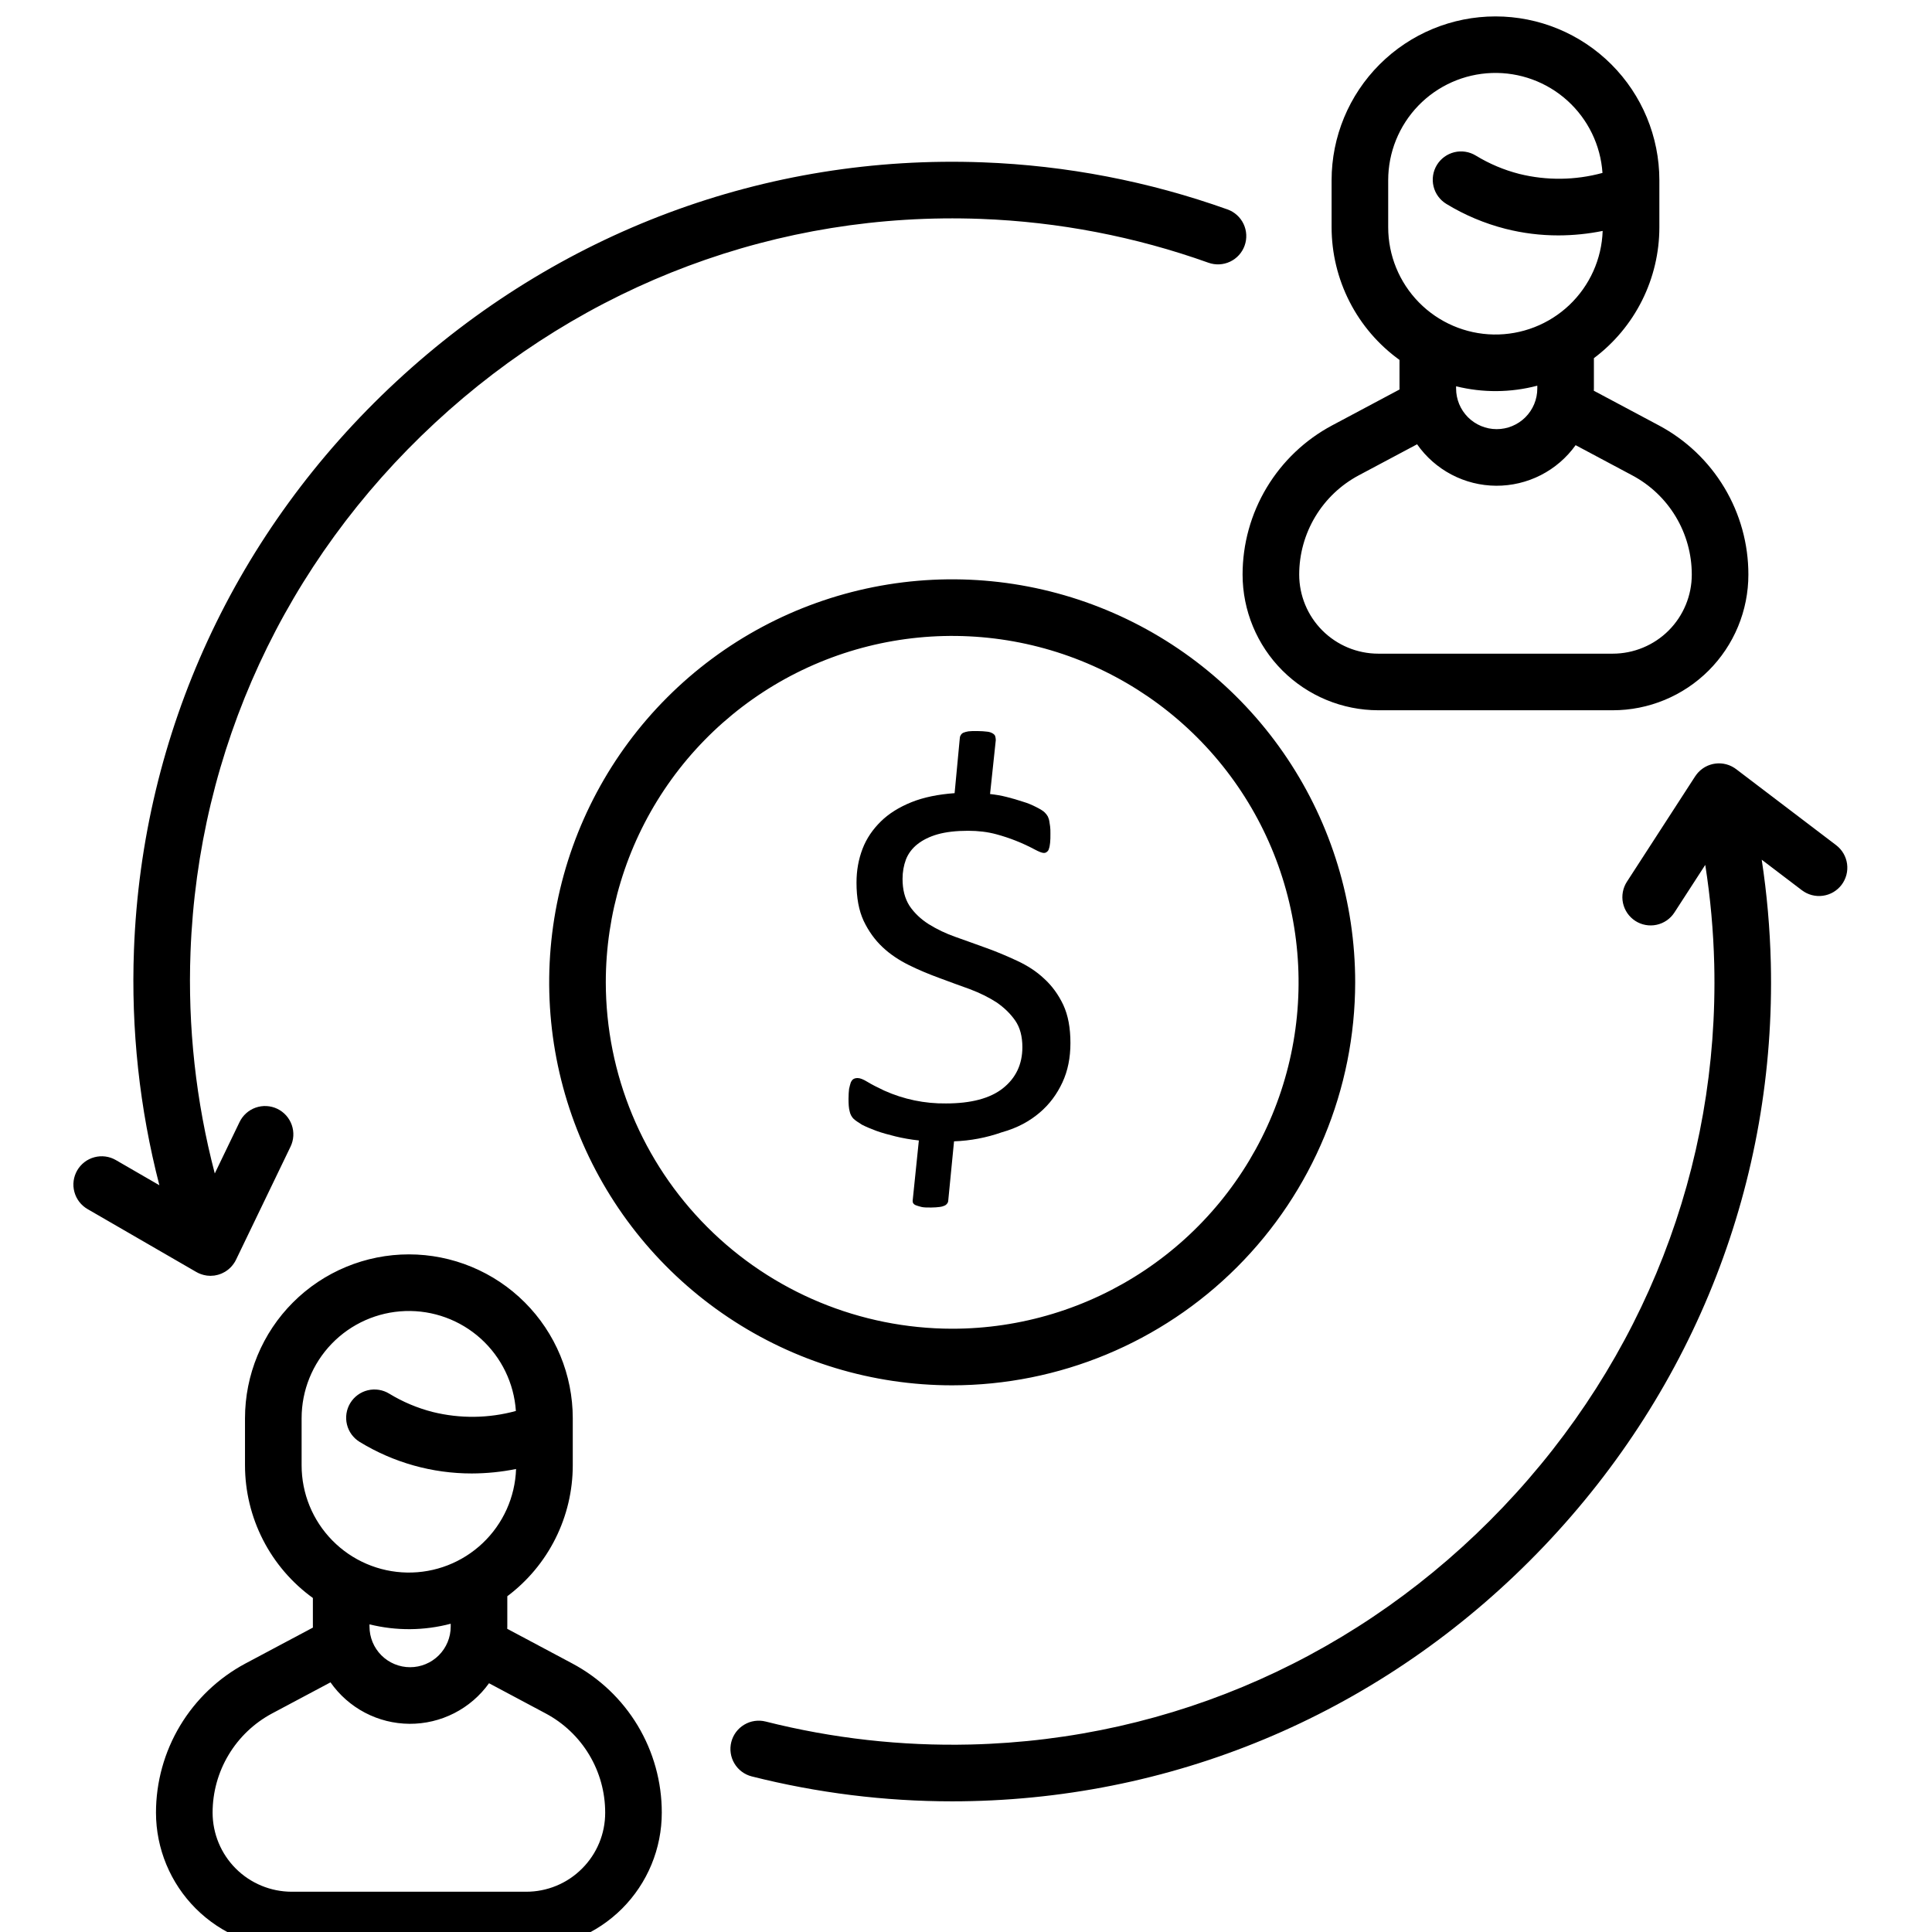 <svg width="95" height="95" viewBox="0 0 95 95" fill="none" xmlns="http://www.w3.org/2000/svg">
<g clip-path="url(#clip0_738_3100)">
<path d="M67.771 34.925H79.301C80.177 34.925 81.044 34.753 81.854 34.417C82.663 34.082 83.398 33.591 84.018 32.972C84.637 32.352 85.129 31.617 85.464 30.807C85.799 29.998 85.971 29.131 85.971 28.255C85.973 26.747 85.564 25.268 84.788 23.975C84.013 22.683 82.9 21.626 81.57 20.918L78.371 19.213C78.372 19.177 78.375 19.141 78.375 19.105V17.612C79.374 16.862 80.186 15.89 80.744 14.772C81.303 13.655 81.594 12.422 81.594 11.173V8.861C81.593 6.725 80.744 4.676 79.233 3.166C77.721 1.655 75.672 0.807 73.536 0.807C71.399 0.807 69.35 1.655 67.839 3.166C66.328 4.676 65.478 6.725 65.477 8.861V11.173C65.478 12.447 65.781 13.703 66.361 14.838C66.941 15.972 67.782 16.952 68.816 17.698V19.105C68.816 19.121 68.817 19.137 68.817 19.152L65.502 20.918C64.172 21.627 63.061 22.685 62.285 23.977C61.51 25.269 61.1 26.747 61.1 28.255C61.102 30.023 61.806 31.718 63.056 32.969C64.307 34.219 66.002 34.923 67.771 34.925ZM68.26 11.173V8.861C68.26 7.493 68.792 6.179 69.742 5.195C70.693 4.211 71.989 3.636 73.356 3.589C74.723 3.543 76.055 4.029 77.07 4.946C78.085 5.863 78.705 7.138 78.797 8.503C77.461 8.868 76.053 8.885 74.707 8.552C73.952 8.359 73.23 8.054 72.565 7.648C72.409 7.553 72.236 7.49 72.055 7.462C71.874 7.434 71.69 7.442 71.512 7.485C71.335 7.529 71.168 7.606 71.02 7.714C70.873 7.822 70.748 7.958 70.653 8.114C70.558 8.27 70.495 8.444 70.467 8.624C70.439 8.805 70.447 8.989 70.49 9.167C70.533 9.344 70.611 9.512 70.719 9.659C70.827 9.807 70.963 9.931 71.119 10.026C72.02 10.576 72.999 10.988 74.022 11.25C74.873 11.466 75.749 11.576 76.627 11.575C77.359 11.574 78.089 11.5 78.806 11.355C78.759 12.738 78.17 14.046 77.167 14.999C76.164 15.951 74.827 16.471 73.444 16.448C72.061 16.424 70.742 15.857 69.773 14.871C68.803 13.884 68.26 12.556 68.26 11.173ZM75.592 18.965V19.105C75.592 19.635 75.381 20.142 75.007 20.517C74.632 20.891 74.125 21.102 73.595 21.102C73.066 21.102 72.558 20.891 72.183 20.517C71.809 20.142 71.599 19.635 71.599 19.105V18.994C72.911 19.32 74.284 19.31 75.592 18.965ZM64.673 25.407C65.188 24.548 65.927 23.846 66.811 23.374L69.681 21.846C70.118 22.472 70.7 22.983 71.376 23.338C72.052 23.693 72.803 23.88 73.567 23.885C74.331 23.889 75.084 23.71 75.764 23.363C76.444 23.016 77.031 22.511 77.476 21.89L80.26 23.374C81.145 23.845 81.886 24.548 82.401 25.408C82.917 26.268 83.189 27.252 83.188 28.255C83.188 28.765 83.088 29.271 82.892 29.742C82.697 30.214 82.411 30.643 82.05 31.004C81.689 31.365 81.26 31.651 80.788 31.846C80.317 32.041 79.811 32.142 79.301 32.142H67.771C66.74 32.141 65.752 31.731 65.023 31.002C64.295 30.273 63.885 29.285 63.884 28.255C63.884 27.252 64.157 26.267 64.673 25.407ZM9.682 62.561C9.704 62.573 9.724 62.586 9.747 62.596C9.761 62.603 9.775 62.608 9.789 62.614C9.811 62.624 9.833 62.633 9.856 62.642C9.888 62.654 9.921 62.665 9.953 62.674C9.975 62.681 9.997 62.688 10.019 62.693C10.056 62.702 10.092 62.709 10.129 62.715C10.148 62.718 10.165 62.722 10.184 62.724C10.239 62.731 10.294 62.734 10.35 62.735C10.357 62.735 10.364 62.733 10.371 62.733C10.426 62.733 10.481 62.729 10.535 62.722C10.558 62.719 10.58 62.713 10.602 62.709C10.641 62.702 10.68 62.695 10.717 62.684C10.742 62.678 10.765 62.669 10.789 62.661C10.824 62.649 10.859 62.638 10.893 62.623C10.917 62.613 10.94 62.601 10.963 62.589C10.996 62.574 11.028 62.557 11.059 62.539C11.083 62.525 11.105 62.51 11.127 62.495C11.156 62.475 11.185 62.455 11.213 62.433C11.235 62.416 11.257 62.397 11.278 62.377C11.303 62.355 11.328 62.331 11.352 62.307C11.373 62.285 11.393 62.262 11.412 62.239C11.434 62.213 11.455 62.187 11.475 62.16C11.493 62.135 11.51 62.109 11.527 62.082C11.536 62.068 11.547 62.055 11.555 62.04C11.568 62.018 11.579 61.995 11.59 61.972C11.594 61.964 11.6 61.956 11.604 61.947L14.287 56.381C14.447 56.048 14.469 55.666 14.347 55.318C14.225 54.969 13.97 54.684 13.638 54.523C13.305 54.363 12.923 54.342 12.575 54.463C12.226 54.585 11.941 54.84 11.78 55.172L10.561 57.701C9.631 54.15 9.229 50.481 9.368 46.813C9.741 36.878 14.008 27.639 21.384 20.797C28.759 13.954 38.293 10.393 48.228 10.764C52.047 10.907 55.823 11.633 59.422 12.919C59.77 13.043 60.153 13.024 60.486 12.866C60.82 12.708 61.077 12.424 61.201 12.076C61.325 11.729 61.306 11.346 61.148 11.012C60.99 10.679 60.706 10.422 60.358 10.298C56.491 8.917 52.435 8.136 48.332 7.983C37.654 7.581 27.412 11.408 19.491 18.756C11.57 26.104 6.988 36.031 6.587 46.709C6.439 50.606 6.86 54.505 7.837 58.281L5.699 57.044C5.541 56.952 5.366 56.892 5.185 56.868C5.004 56.844 4.819 56.856 4.643 56.903C4.466 56.95 4.3 57.031 4.155 57.142C4.01 57.254 3.888 57.392 3.796 57.551C3.705 57.709 3.645 57.884 3.621 58.065C3.597 58.246 3.609 58.431 3.657 58.607C3.704 58.784 3.786 58.95 3.897 59.095C4.008 59.24 4.147 59.361 4.305 59.453L9.654 62.547C9.663 62.553 9.673 62.556 9.682 62.561ZM66.637 48.303C66.637 44.383 65.475 40.552 63.297 37.294C61.12 34.035 58.025 31.495 54.404 29.995C50.783 28.495 46.799 28.103 42.955 28.867C39.111 29.632 35.58 31.519 32.809 34.291C30.037 37.062 28.15 40.593 27.385 44.437C26.621 48.281 27.013 52.265 28.513 55.886C30.013 59.507 32.553 62.602 35.812 64.779C39.07 66.957 42.901 68.119 46.821 68.119C52.075 68.113 57.111 66.023 60.826 62.308C64.541 58.593 66.631 53.556 66.637 48.303ZM29.788 48.303C29.788 44.934 30.787 41.641 32.658 38.84C34.53 36.039 37.19 33.855 40.303 32.566C43.415 31.277 46.84 30.94 50.144 31.597C53.448 32.254 56.483 33.877 58.865 36.259C61.247 38.641 62.869 41.676 63.526 44.98C64.184 48.284 63.846 51.709 62.557 54.821C61.268 57.933 59.085 60.594 56.284 62.465C53.483 64.337 50.19 65.336 46.821 65.336C42.305 65.331 37.975 63.535 34.782 60.341C31.589 57.148 29.793 52.819 29.788 48.303ZM90.287 41.559L85.368 37.819C85.354 37.809 85.339 37.8 85.325 37.79C85.31 37.78 85.297 37.769 85.282 37.759C85.277 37.756 85.271 37.753 85.266 37.75C85.244 37.736 85.221 37.724 85.199 37.711C85.18 37.701 85.162 37.69 85.144 37.681C85.121 37.669 85.097 37.659 85.073 37.649C85.054 37.641 85.036 37.633 85.017 37.625C84.993 37.617 84.97 37.609 84.946 37.602C84.926 37.595 84.906 37.589 84.886 37.583C84.863 37.577 84.84 37.572 84.817 37.568C84.796 37.563 84.774 37.558 84.752 37.554C84.731 37.551 84.709 37.549 84.686 37.546C84.664 37.543 84.641 37.54 84.618 37.539C84.597 37.537 84.575 37.537 84.553 37.537C84.53 37.537 84.508 37.536 84.485 37.536C84.463 37.537 84.44 37.539 84.418 37.541C84.396 37.543 84.374 37.544 84.352 37.547C84.329 37.55 84.306 37.554 84.284 37.558C84.263 37.562 84.242 37.565 84.222 37.569C84.198 37.575 84.175 37.581 84.152 37.588C84.132 37.593 84.112 37.598 84.093 37.605C84.07 37.612 84.047 37.621 84.025 37.63C84.006 37.637 83.987 37.644 83.968 37.652C83.946 37.662 83.924 37.673 83.903 37.684C83.884 37.693 83.865 37.702 83.847 37.712C83.827 37.724 83.808 37.736 83.788 37.748C83.769 37.76 83.75 37.772 83.731 37.785C83.713 37.797 83.697 37.81 83.68 37.824C83.66 37.838 83.64 37.853 83.622 37.869C83.606 37.882 83.592 37.896 83.577 37.91C83.558 37.928 83.539 37.946 83.52 37.965C83.507 37.98 83.494 37.995 83.48 38.01C83.463 38.03 83.445 38.05 83.429 38.072C83.425 38.076 83.421 38.08 83.418 38.085C83.407 38.099 83.398 38.113 83.389 38.127C83.378 38.142 83.367 38.155 83.357 38.17L79.998 43.357C79.899 43.51 79.831 43.682 79.798 43.861C79.765 44.041 79.767 44.226 79.805 44.404C79.844 44.583 79.917 44.753 80.02 44.903C80.124 45.053 80.257 45.182 80.41 45.282C80.563 45.381 80.735 45.449 80.914 45.482C81.094 45.515 81.279 45.513 81.457 45.474C81.636 45.436 81.805 45.363 81.956 45.259C82.106 45.156 82.235 45.023 82.334 44.87L83.851 42.528C84.104 44.145 84.252 45.776 84.292 47.413C84.53 57.352 80.838 66.836 73.897 74.118C66.956 81.4 57.659 85.542 47.72 85.781C44.327 85.862 40.939 85.482 37.648 84.651C37.291 84.561 36.911 84.616 36.595 84.806C36.278 84.995 36.049 85.302 35.959 85.66C35.868 86.018 35.924 86.397 36.113 86.714C36.302 87.031 36.609 87.26 36.967 87.35C40.189 88.163 43.499 88.575 46.822 88.575C47.144 88.575 47.465 88.571 47.787 88.563C58.469 88.307 68.457 83.859 75.912 76.038C83.366 68.218 87.33 58.028 87.074 47.346C87.032 45.647 86.883 43.953 86.627 42.273L88.602 43.775C88.748 43.885 88.913 43.966 89.09 44.013C89.267 44.059 89.451 44.071 89.632 44.046C89.813 44.022 89.988 43.962 90.146 43.87C90.304 43.777 90.442 43.655 90.553 43.51C90.663 43.364 90.744 43.198 90.791 43.021C90.837 42.844 90.848 42.66 90.824 42.479C90.799 42.298 90.739 42.124 90.647 41.966C90.555 41.808 90.432 41.67 90.287 41.559ZM28.14 81.796L24.941 80.091C24.942 80.055 24.945 80.019 24.945 79.983V78.49C25.944 77.74 26.756 76.768 27.314 75.65C27.873 74.532 28.164 73.3 28.164 72.051V69.739C28.164 68.68 27.956 67.633 27.551 66.655C27.146 65.677 26.552 64.789 25.804 64.041C25.056 63.292 24.167 62.699 23.19 62.294C22.212 61.889 21.164 61.68 20.106 61.68C19.048 61.68 18 61.889 17.022 62.294C16.044 62.699 15.156 63.292 14.408 64.041C13.659 64.789 13.066 65.677 12.661 66.655C12.256 67.633 12.047 68.68 12.047 69.739V72.051C12.048 73.325 12.351 74.581 12.931 75.715C13.511 76.849 14.352 77.83 15.385 78.576V79.983C15.385 79.999 15.387 80.015 15.387 80.031L12.071 81.796C10.742 82.506 9.63 83.563 8.855 84.855C8.08 86.147 7.67 87.626 7.67 89.132C7.672 90.901 8.376 92.596 9.626 93.847C10.877 95.097 12.572 95.801 14.341 95.803H25.871C26.747 95.803 27.614 95.631 28.424 95.296C29.233 94.96 29.968 94.469 30.588 93.85C31.207 93.23 31.699 92.495 32.034 91.685C32.369 90.876 32.541 90.008 32.541 89.132C32.543 87.625 32.134 86.146 31.359 84.853C30.583 83.561 29.47 82.504 28.14 81.796ZM14.831 72.051V69.739C14.83 68.371 15.362 67.056 16.312 66.073C17.263 65.089 18.559 64.513 19.926 64.467C21.293 64.42 22.625 64.907 23.64 65.823C24.655 66.74 25.275 68.016 25.367 69.38C24.031 69.746 22.623 69.763 21.278 69.43C20.523 69.237 19.8 68.932 19.135 68.526C18.979 68.431 18.806 68.368 18.625 68.34C18.445 68.312 18.26 68.32 18.083 68.363C17.905 68.406 17.738 68.484 17.59 68.592C17.443 68.7 17.318 68.836 17.223 68.992C17.128 69.148 17.065 69.321 17.037 69.502C17.009 69.683 17.017 69.867 17.06 70.044C17.103 70.222 17.181 70.389 17.289 70.537C17.397 70.684 17.533 70.809 17.689 70.904C19.348 71.918 21.254 72.454 23.198 72.453C23.929 72.451 24.659 72.378 25.376 72.233C25.329 73.615 24.74 74.924 23.737 75.876C22.734 76.829 21.397 77.349 20.014 77.325C18.631 77.301 17.313 76.735 16.343 75.748C15.373 74.762 14.83 73.434 14.831 72.051ZM22.162 79.842V79.983C22.162 80.513 21.951 81.02 21.577 81.395C21.202 81.769 20.695 81.98 20.165 81.98C19.636 81.98 19.128 81.769 18.753 81.395C18.379 81.02 18.169 80.513 18.169 79.983V79.872C19.481 80.198 20.854 80.188 22.162 79.842ZM28.62 91.882C28.26 92.244 27.831 92.531 27.359 92.726C26.887 92.921 26.381 93.021 25.871 93.02H14.341C13.31 93.018 12.322 92.609 11.593 91.88C10.865 91.151 10.455 90.163 10.454 89.132C10.454 88.13 10.726 87.147 11.242 86.287C11.757 85.428 12.496 84.724 13.381 84.252L16.251 82.724C16.689 83.349 17.27 83.861 17.946 84.216C18.622 84.571 19.373 84.758 20.137 84.763C20.901 84.767 21.654 84.588 22.334 84.241C23.014 83.894 23.601 83.389 24.046 82.768L26.83 84.252C27.716 84.723 28.456 85.426 28.972 86.286C29.488 87.146 29.759 88.13 29.758 89.132C29.759 89.643 29.66 90.149 29.464 90.621C29.269 91.093 28.982 91.521 28.62 91.882Z" fill="black"/>
<path d="M51.116 54.716C51.608 54.3 51.974 53.799 52.241 53.225C52.508 52.652 52.635 52.006 52.635 51.289C52.635 50.544 52.522 49.927 52.283 49.411C52.044 48.909 51.735 48.479 51.341 48.121C50.961 47.762 50.511 47.475 50.019 47.246C49.527 47.017 49.021 46.801 48.501 46.615C47.98 46.429 47.474 46.242 46.982 46.07C46.52 45.909 46.077 45.698 45.66 45.439C45.28 45.196 44.957 44.895 44.718 44.536C44.493 44.178 44.38 43.747 44.38 43.217C44.38 42.873 44.437 42.557 44.549 42.256C44.662 41.969 44.858 41.711 45.112 41.511C45.365 41.31 45.702 41.138 46.11 41.023C46.518 40.908 47.024 40.851 47.601 40.851C48.107 40.851 48.571 40.908 48.993 41.023C49.646 41.199 50.278 41.449 50.877 41.769C51.088 41.883 51.243 41.941 51.327 41.941C51.383 41.941 51.44 41.926 51.482 41.883C51.524 41.855 51.566 41.797 51.58 41.726C51.608 41.654 51.622 41.554 51.636 41.439C51.651 41.31 51.651 41.166 51.651 40.994C51.651 40.865 51.651 40.736 51.636 40.636C51.622 40.536 51.608 40.435 51.594 40.364C51.58 40.278 51.552 40.22 51.524 40.148C51.482 40.074 51.43 40.006 51.369 39.948C51.299 39.876 51.158 39.79 50.961 39.69C50.765 39.589 50.54 39.489 50.286 39.417C50.033 39.331 49.78 39.26 49.499 39.188C49.218 39.116 48.951 39.073 48.683 39.044L48.965 36.392C48.965 36.32 48.951 36.263 48.937 36.205C48.922 36.148 48.88 36.105 48.81 36.062C48.724 36.012 48.628 35.983 48.529 35.976C48.402 35.962 48.248 35.947 48.051 35.947C47.868 35.947 47.727 35.947 47.615 35.962C47.516 35.976 47.432 36.005 47.361 36.033C47.305 36.062 47.263 36.105 47.235 36.162C47.207 36.205 47.193 36.263 47.193 36.32L46.94 39.001C46.138 39.059 45.421 39.202 44.816 39.446C44.212 39.69 43.705 40.005 43.312 40.392C42.918 40.779 42.609 41.224 42.412 41.74C42.215 42.256 42.116 42.801 42.116 43.403C42.116 44.149 42.229 44.765 42.468 45.282C42.707 45.783 43.016 46.214 43.396 46.572C43.776 46.931 44.212 47.217 44.704 47.461C45.196 47.705 45.688 47.906 46.194 48.092C46.701 48.278 47.193 48.465 47.685 48.637C48.177 48.823 48.613 49.038 48.993 49.282C49.372 49.54 49.682 49.841 49.921 50.185C50.16 50.529 50.272 50.974 50.272 51.49C50.272 52.336 49.949 53.01 49.316 53.512C48.683 54.014 47.741 54.258 46.518 54.258C45.473 54.272 44.437 54.057 43.48 53.627C43.143 53.469 42.862 53.325 42.651 53.196C42.44 53.067 42.285 53.01 42.173 53.01C42.088 53.01 42.032 53.024 41.976 53.053C41.919 53.082 41.877 53.139 41.835 53.225C41.807 53.311 41.779 53.411 41.751 53.541C41.737 53.67 41.723 53.827 41.723 54.028C41.723 54.286 41.737 54.501 41.779 54.645C41.807 54.788 41.877 54.917 41.962 55.003C42.046 55.089 42.201 55.19 42.384 55.304C42.58 55.405 42.819 55.505 43.087 55.605C43.368 55.706 43.677 55.792 44.029 55.878C44.38 55.964 44.774 56.035 45.182 56.078L44.887 58.946C44.873 59.018 44.873 59.075 44.887 59.133C44.915 59.19 44.957 59.233 45.027 59.262C45.098 59.29 45.196 59.319 45.309 59.348C45.421 59.376 45.59 59.376 45.787 59.376C45.955 59.376 46.096 59.362 46.209 59.348C46.321 59.333 46.405 59.305 46.462 59.276C46.518 59.247 46.56 59.204 46.588 59.161C46.616 59.118 46.63 59.061 46.63 59.004L46.912 56.121C47.712 56.094 48.503 55.944 49.26 55.677C50.033 55.462 50.624 55.132 51.116 54.716Z" fill="black"/>
</g>
<defs>
<clipPath id="clip0_738_3100">
<rect width="95" height="95" fill="white"/>
</clipPath>
</defs>
</svg>
